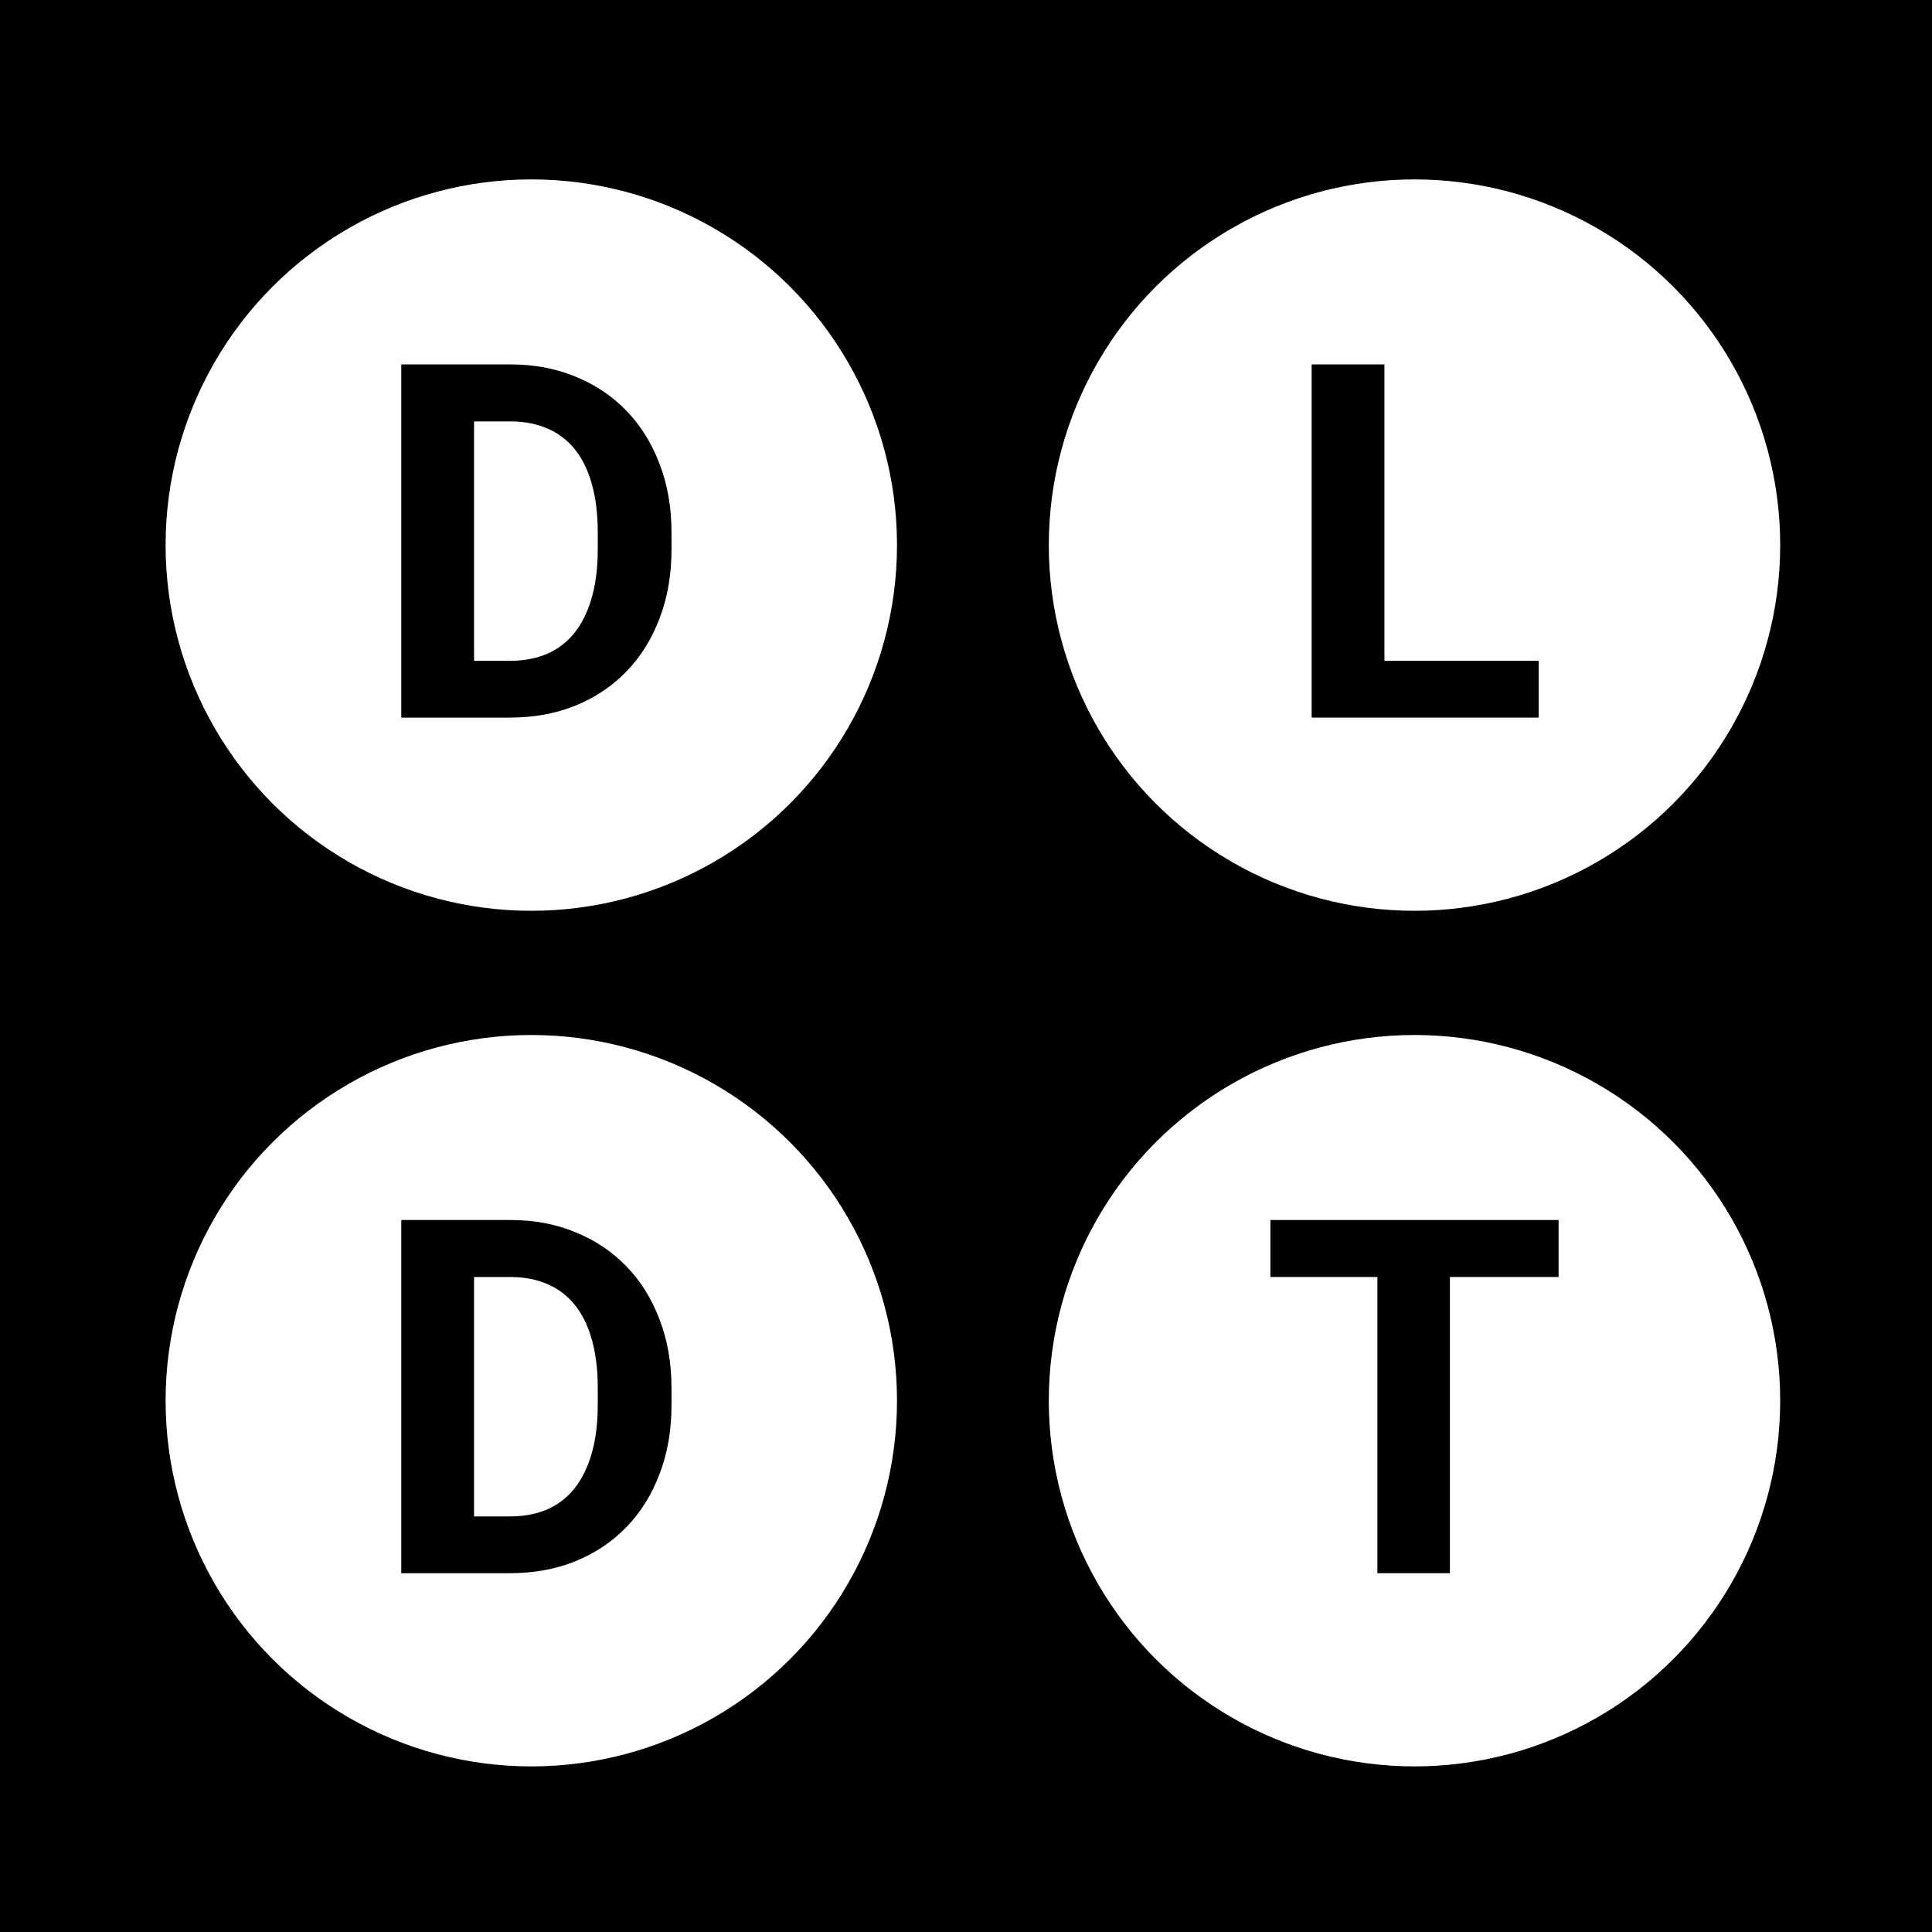 <svg width="140" height="140" viewBox="0 0 140 140" fill="none" xmlns="http://www.w3.org/2000/svg">
<rect width="140" height="140" fill="black"/>
<circle cx="38.5" cy="39.5" r="26.5" fill="white"/>
<path d="M36.935 52H31.363L31.398 47.887H36.935C38.318 47.887 39.484 47.576 40.434 46.955C41.383 46.322 42.098 45.402 42.578 44.195C43.07 42.988 43.316 41.529 43.316 39.818V38.57C43.316 37.258 43.176 36.103 42.895 35.107C42.625 34.111 42.221 33.273 41.682 32.594C41.143 31.914 40.48 31.404 39.695 31.064C38.91 30.713 38.008 30.537 36.988 30.537H31.258V26.406H36.988C38.699 26.406 40.264 26.699 41.682 27.285C43.111 27.859 44.348 28.686 45.391 29.764C46.434 30.842 47.236 32.131 47.799 33.631C48.373 35.119 48.66 36.777 48.66 38.605V39.818C48.66 41.635 48.373 43.293 47.799 44.793C47.236 46.293 46.434 47.582 45.391 48.66C44.359 49.727 43.123 50.553 41.682 51.139C40.252 51.713 38.67 52 36.935 52ZM34.352 26.406V52H29.078V26.406H34.352Z" fill="black"/>
<circle cx="102.5" cy="39.5" r="26.5" fill="white"/>
<path d="M111.5 47.887V52H98.615V47.887H111.5ZM100.32 26.406V52H95.047V26.406H100.32Z" fill="black"/>
<circle cx="102.5" cy="101.5" r="26.5" fill="white"/>
<path d="M105.066 88.406V114H99.811V88.406H105.066ZM112.941 88.406V92.537H92.059V88.406H112.941Z" fill="black"/>
<circle cx="38.5" cy="101.5" r="26.5" fill="white"/>
<path d="M36.935 114H31.363L31.398 109.887H36.935C38.318 109.887 39.484 109.576 40.434 108.955C41.383 108.322 42.098 107.402 42.578 106.195C43.07 104.988 43.316 103.529 43.316 101.818V100.57C43.316 99.258 43.176 98.103 42.895 97.107C42.625 96.111 42.221 95.273 41.682 94.594C41.143 93.914 40.48 93.404 39.695 93.064C38.91 92.713 38.008 92.537 36.988 92.537H31.258V88.406H36.988C38.699 88.406 40.264 88.699 41.682 89.285C43.111 89.859 44.348 90.686 45.391 91.764C46.434 92.842 47.236 94.131 47.799 95.631C48.373 97.119 48.66 98.777 48.66 100.605V101.818C48.66 103.635 48.373 105.293 47.799 106.793C47.236 108.293 46.434 109.582 45.391 110.66C44.359 111.727 43.123 112.553 41.682 113.139C40.252 113.713 38.67 114 36.935 114ZM34.352 88.406V114H29.078V88.406H34.352Z" fill="black"/>
</svg>
